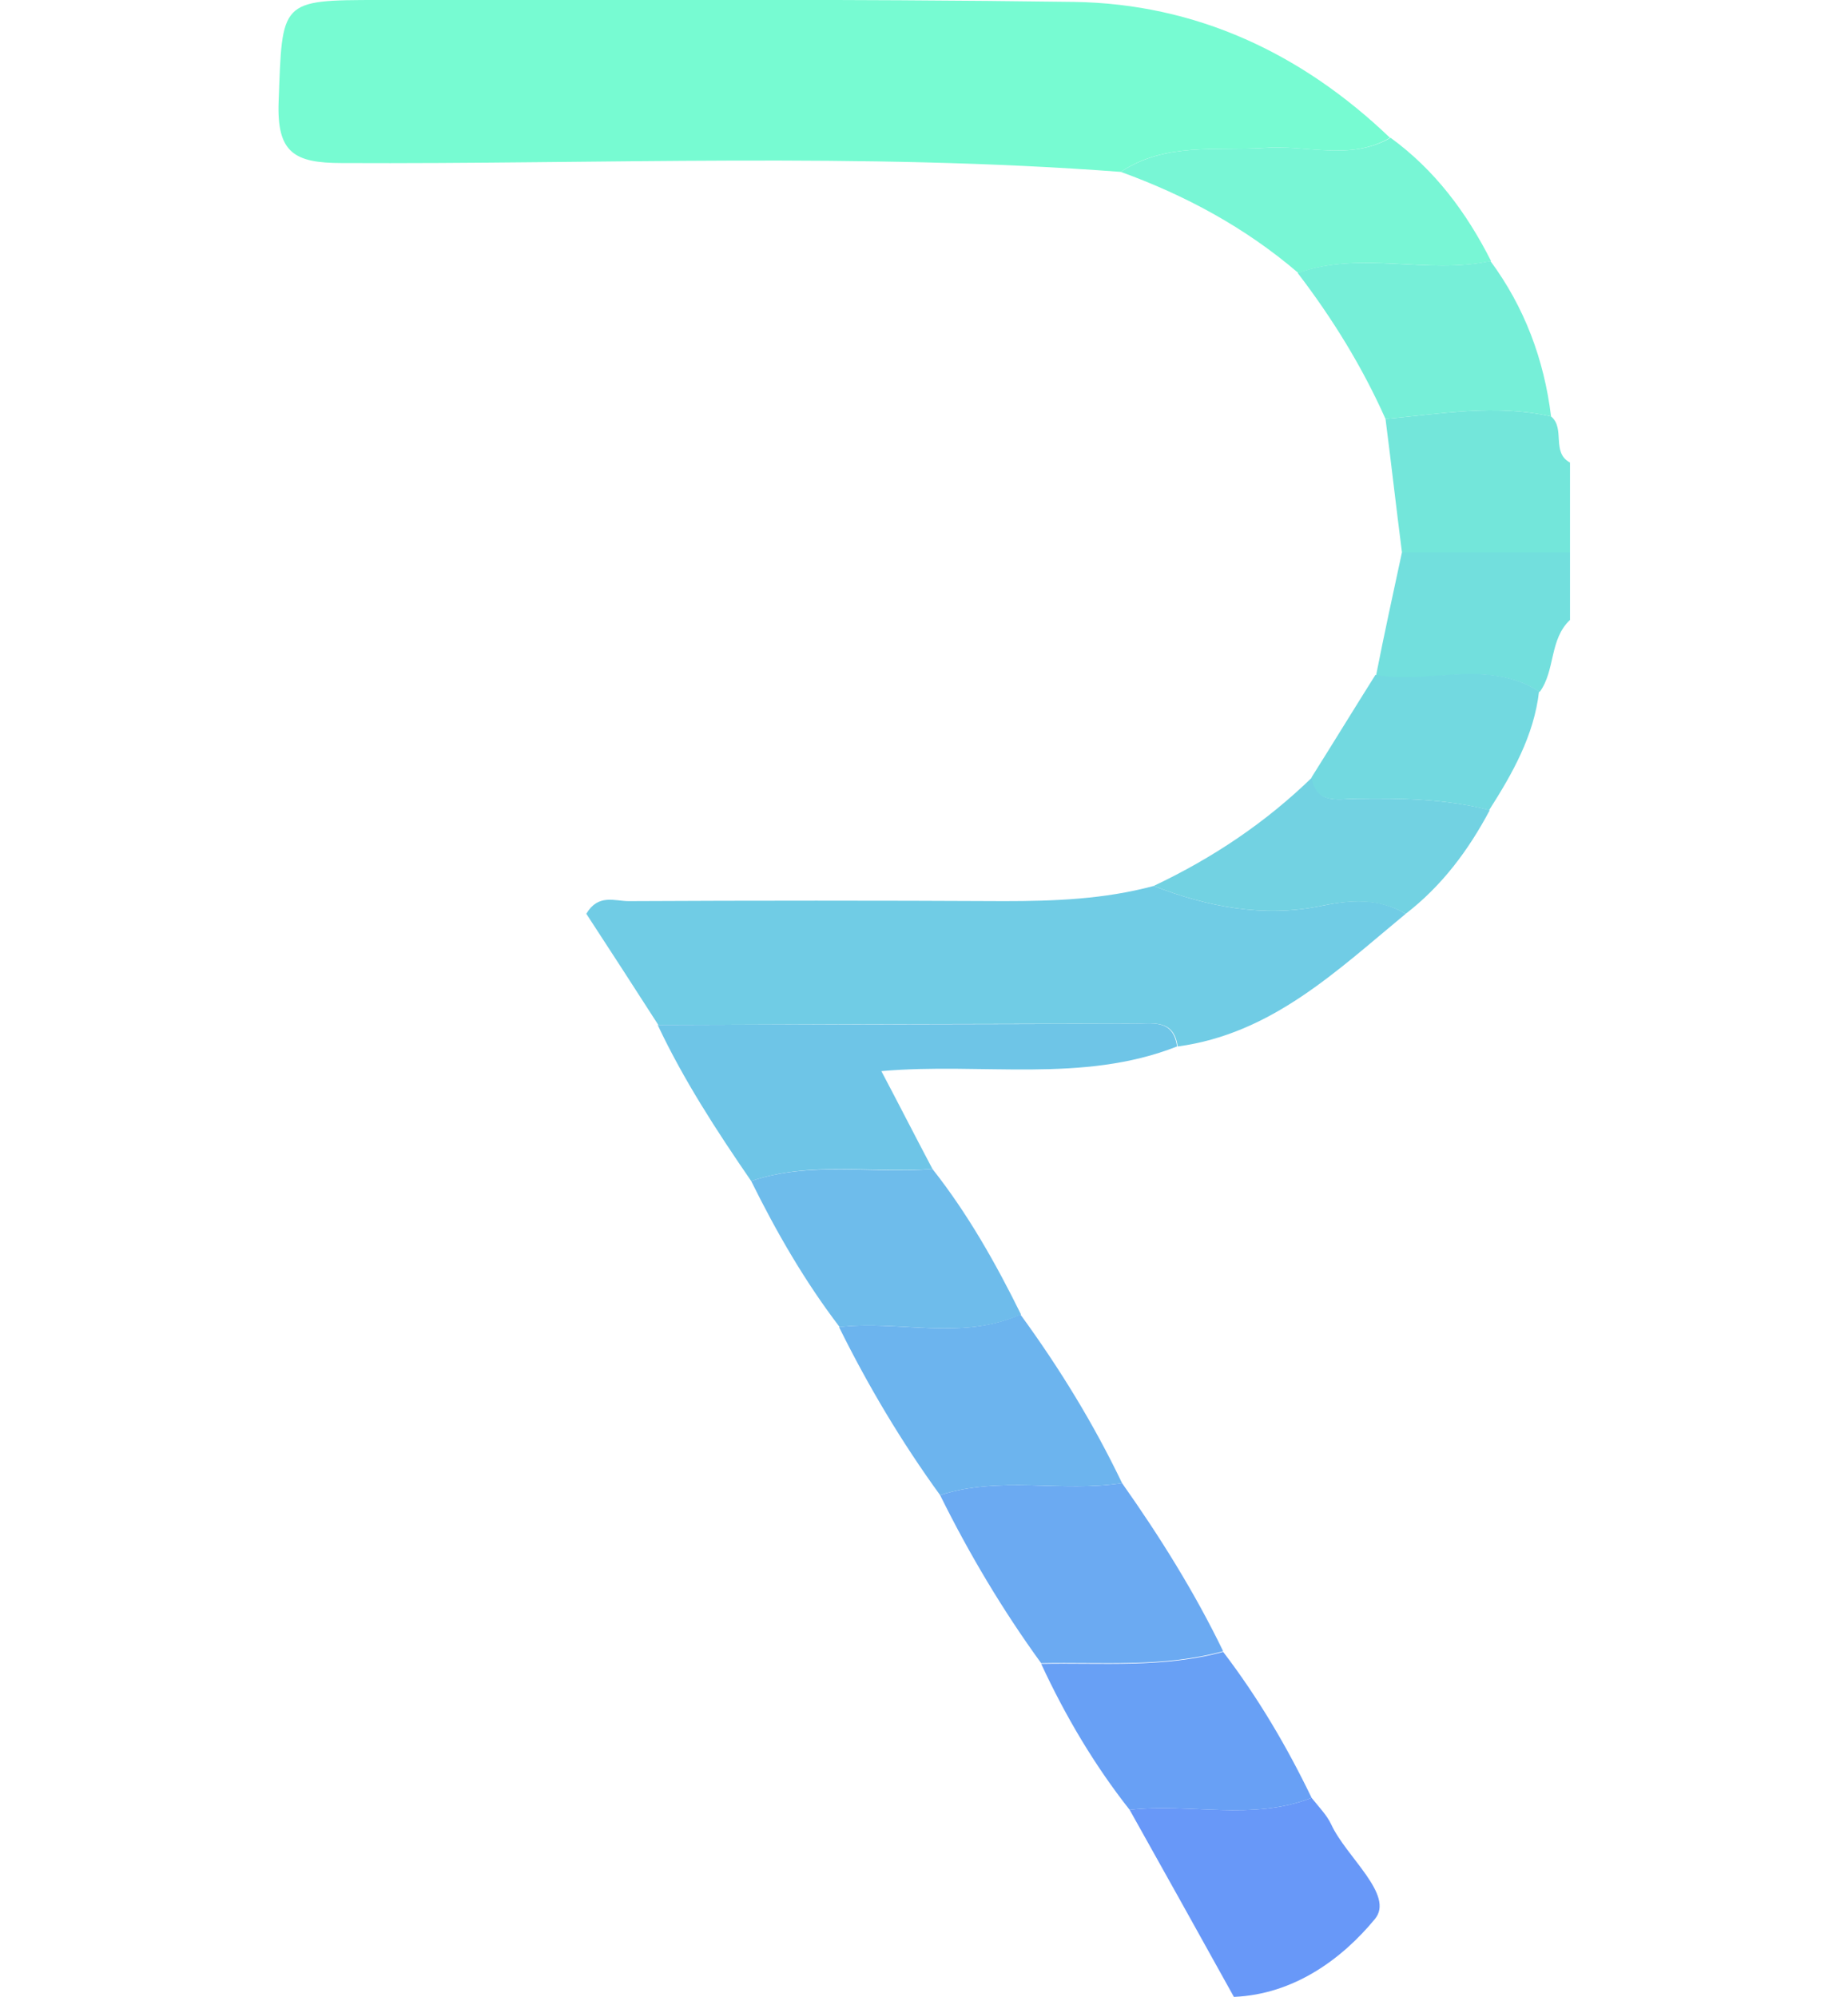 <?xml version="1.0" encoding="utf-8"?>
<!-- Generator: Adobe Illustrator 22.0.1, SVG Export Plug-In . SVG Version: 6.00 Build 0)  -->
<svg version="1.1" id="Layer_1" xmlns="http://www.w3.org/2000/svg" xmlns:xlink="http://www.w3.org/1999/xlink" x="0px" y="0px"
	 viewBox="0 0 292.5 316" style="enable-background:new 0 0 292.5 316;" xml:space="preserve">
<style type="text/css">
	.st0{fill:#73E6DA;}
	.st1{fill:#72DFDD;}
	.st2{fill:#77FBD2;}
	.st3{fill:#70CCE5;}
	.st4{fill:#6EC5E7;}
	.st5{fill:#6BAAF2;}
	.st6{fill:#6CB4EE;}
	.st7{fill:#6898F8;}
	.st8{fill:#6EBCEB;}
	.st9{fill:#78F6D5;}
	.st10{fill:#68A0F5;}
	.st11{fill:#76EFD8;}
	.st12{fill:#72D2E2;}
	.st13{fill:#72D9E0;}
</style>
<title>icons 2</title>
<desc>Created with Sketch.</desc>
<g id="Ed9jvY.tif">
	<g>
		<path class="st0" d="M221.9,87.4c-0.9-7-1.7-14.1-2.6-21.1c8.7-0.8,17.4-2.4,26.2-0.4c2.3,1.9,0,5.7,3,7.3c0,4.7,0,9.5,0,14.2
			C239.6,87.4,230.7,87.4,221.9,87.4z"/>
		<path class="st1" d="M221.9,87.4c8.9,0,17.7,0,26.6,0c0,3.6,0,7.1,0,10.7c-3.3,3.1-2.3,8-4.8,11.4c-8.2-5.3-17.4-1.1-25.9-2.6
			C219.1,100.3,220.5,93.9,221.9,87.4z"/>
		<path class="st2" d="M177.4,27.2c-41.1-3.1-82.2-1.2-123.3-1.4c-7.5,0-10.3-1.6-10-9.7C44.7,0.1,44.2,0,60,0
			c36.7,0,73.4-0.2,110,0.3c19.3,0.3,36,8.1,50,21.5c-6.3,3.7-13.2,1.1-19.8,1.6C192.5,23.9,184.4,22.5,177.4,27.2z"/>
		<path class="st3" d="M222.5,144.6c-10.9,9-21.2,19-36.1,21c-0.6-4.4-4-3.6-6.8-3.6c-25.1,0-50.3,0.1-75.4,0.2
			c-3.8-5.9-7.6-11.8-11.4-17.6c1.9-3.2,4.5-2,6.7-2c19.8-0.1,39.6-0.1,59.4,0c8,0,15.9-0.3,23.7-2.4c8.5,3.3,17.3,5,26.3,3.2
			C213.7,142.4,218.1,142,222.5,144.6z"/>
		<path class="st4" d="M104.1,162.2c25.1-0.1,50.3-0.1,75.4-0.2c2.8,0,6.2-0.8,6.8,3.6c-15,5.9-30.8,2.5-46.8,3.9
			c2.8,5.3,5.4,10.4,8.1,15.5c-9.6,0.7-19.3-1.3-28.7,1.9C113.4,178.9,108.2,170.9,104.1,162.2z"/>
		<path class="st5" d="M177.6,234.7c6,8.5,11.5,17.3,16,26.6c-9.5,2.6-19.1,1.7-28.8,1.9c-6.1-8.4-11.4-17.3-16-26.6
			C158.3,233.5,168.1,236.2,177.6,234.7z"/>
		<path class="st6" d="M177.6,234.7c-9.5,1.5-19.3-1.2-28.8,1.9c-6.1-8.4-11.4-17.3-16-26.6c9.5-1.1,19.4,2.2,28.7-2
			C167.7,216.5,173.1,225.3,177.6,234.7z"/>
		<path class="st7" d="M207.6,284.5c1.1,1.4,2.4,2.7,3.1,4.2c2.4,5.2,10.1,11.2,6.9,15c-5.2,6.3-12.8,11.9-22.3,12.3
			c-5.5-9.9-11-19.8-16.5-29.6C188.4,285.3,198.2,288.2,207.6,284.5z"/>
		<path class="st8" d="M161.6,208c-9.3,4.2-19.2,0.9-28.7,2c-5.5-7.2-10-15-14-23.1c9.4-3.2,19.2-1.1,28.7-1.9
			C153.2,192.1,157.6,199.9,161.6,208z"/>
		<path class="st9" d="M177.4,27.2c7.1-4.7,15.1-3.3,22.9-3.8c6.6-0.5,13.4,2.1,19.8-1.6c7,5.1,12,11.8,15.9,19.5
			c-10.1,2.2-20.5-1.7-30.5,1.9C197.1,36,187.6,30.9,177.4,27.2z"/>
		<path class="st10" d="M207.6,284.5c-9.4,3.7-19.2,0.8-28.8,1.9c-5.6-7.1-10.2-14.9-14-23.1c9.6-0.2,19.3,0.7,28.8-1.9
			C199.1,268.6,203.7,276.4,207.6,284.5z"/>
		<path class="st11" d="M205.4,43.2c10-3.6,20.4,0.3,30.5-1.9c5.4,7.3,8.5,15.6,9.6,24.6c-8.8-2-17.5-0.4-26.2,0.4
			C215.6,58,210.9,50.4,205.4,43.2z"/>
		<path class="st12" d="M222.5,144.6c-4.4-2.5-8.8-2.2-13.6-1.2c-9,1.8-17.8,0.1-26.3-3.2c9.3-4.4,17.7-10,25.1-17.2
			c0.7,4.4,4.2,3.4,7,3.4c7.1-0.1,14.1,0,21.1,1.8C232.4,134.6,228.2,140.2,222.5,144.6z"/>
		<path class="st13" d="M235.7,128.2c-6.9-1.8-14-1.9-21.1-1.8c-2.8,0-6.3,1-7-3.4c3.4-5.4,6.7-10.8,10.1-16.2
			c8.6,1.5,17.7-2.6,25.9,2.6C242.8,116.4,239.4,122.4,235.7,128.2z"/>
	</g>
</g>
</svg>
